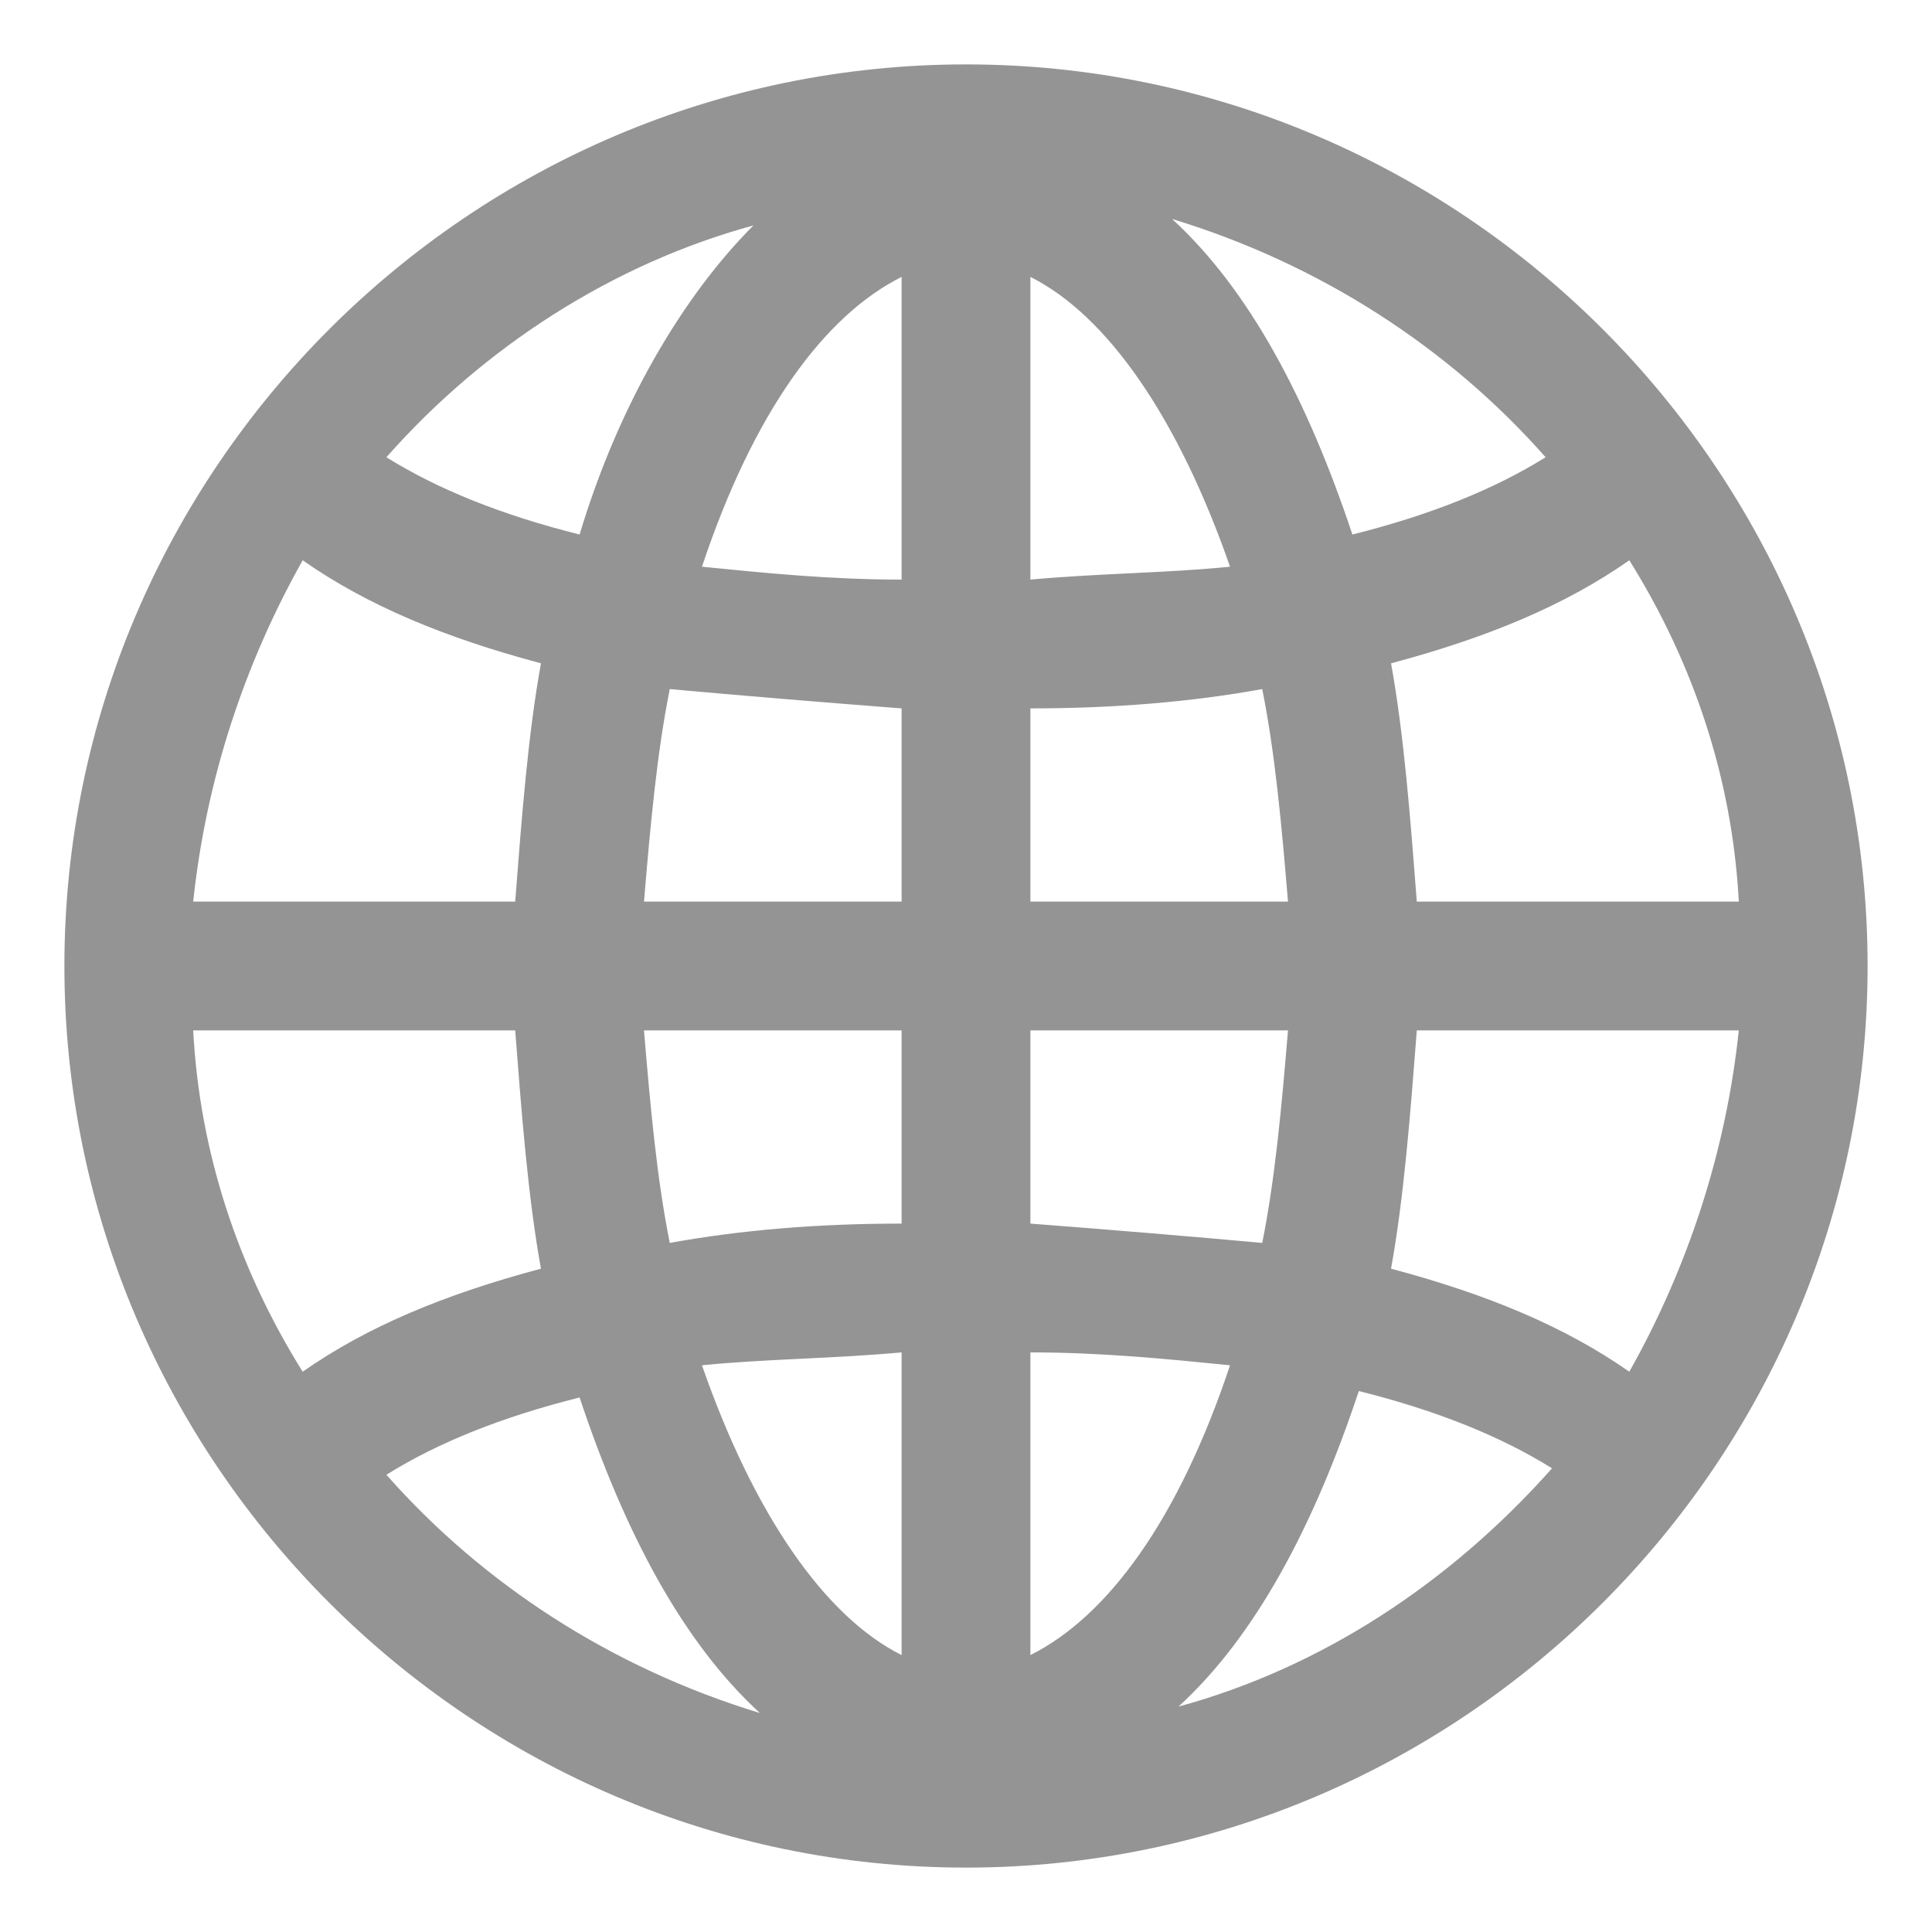 <svg xmlns="http://www.w3.org/2000/svg" height="30" viewBox="0 0 30 30"><path fill="#949494" d="M15 1C7.3 1 1 7.3 1 15s6.3 14 14 14 14-6.3 14-14S22.7 1 15 1zm1 10c1.3 0 2.5-.1 3.6-.3.2 1 .3 2.1.4 3.3h-4v-3zm0-2V4.3c1.2.6 2.3 2.2 3.1 4.5-1 .1-2 .1-3.1.2zm-2-4.7V9c-1.1 0-2.1-.1-3.1-.2.8-2.4 1.9-3.9 3.1-4.5zm0 6.7v3h-4c.1-1.2.2-2.3.4-3.3 1.1.1 2.3.2 3.6.3zm-6 3H3c.2-1.9.8-3.7 1.7-5.3 1 .7 2.2 1.2 3.7 1.6-.2 1.1-.3 2.4-.4 3.7zm0 2c.1 1.3.2 2.6.4 3.7-1.5.4-2.7.9-3.7 1.6-1-1.6-1.6-3.4-1.7-5.3h5zm2 0h4v3c-1.3 0-2.5.1-3.6.3-.2-1-.3-2.1-.4-3.3zm4 5v4.7c-1.2-.6-2.3-2.2-3.1-4.5 1-.1 2-.1 3.1-.2zm2 4.7V21c1.1 0 2.1.1 3.1.2-.8 2.4-1.9 3.9-3.1 4.5zm0-6.7v-3h4c-.1 1.2-.2 2.3-.4 3.3-1.1-.1-2.3-.2-3.6-.3zm6-3h5c-.2 1.9-.8 3.7-1.7 5.3-1-.7-2.2-1.2-3.7-1.6.2-1.1.3-2.4.4-3.7zm0-2c-.1-1.3-.2-2.6-.4-3.7 1.5-.4 2.7-.9 3.7-1.6 1 1.6 1.6 3.4 1.7 5.3h-5zm2-6.9c-.8.5-1.8.9-3 1.2-.7-2.1-1.6-3.8-2.8-4.9 2.3.7 4.3 2 5.8 3.7zM11.7 3.5C10.6 4.6 9.6 6.3 9 8.3 7.8 8 6.8 7.6 6 7.1c1.5-1.7 3.5-3 5.7-3.6zM6 22.9c.8-.5 1.8-.9 3-1.2.7 2.1 1.6 3.8 2.8 4.9-2.3-.7-4.3-2-5.8-3.7zm12.3 3.6c1.2-1.1 2.1-2.8 2.8-4.9 1.2.3 2.2.7 3 1.2-1.6 1.8-3.6 3.1-5.8 3.7z"/></svg>